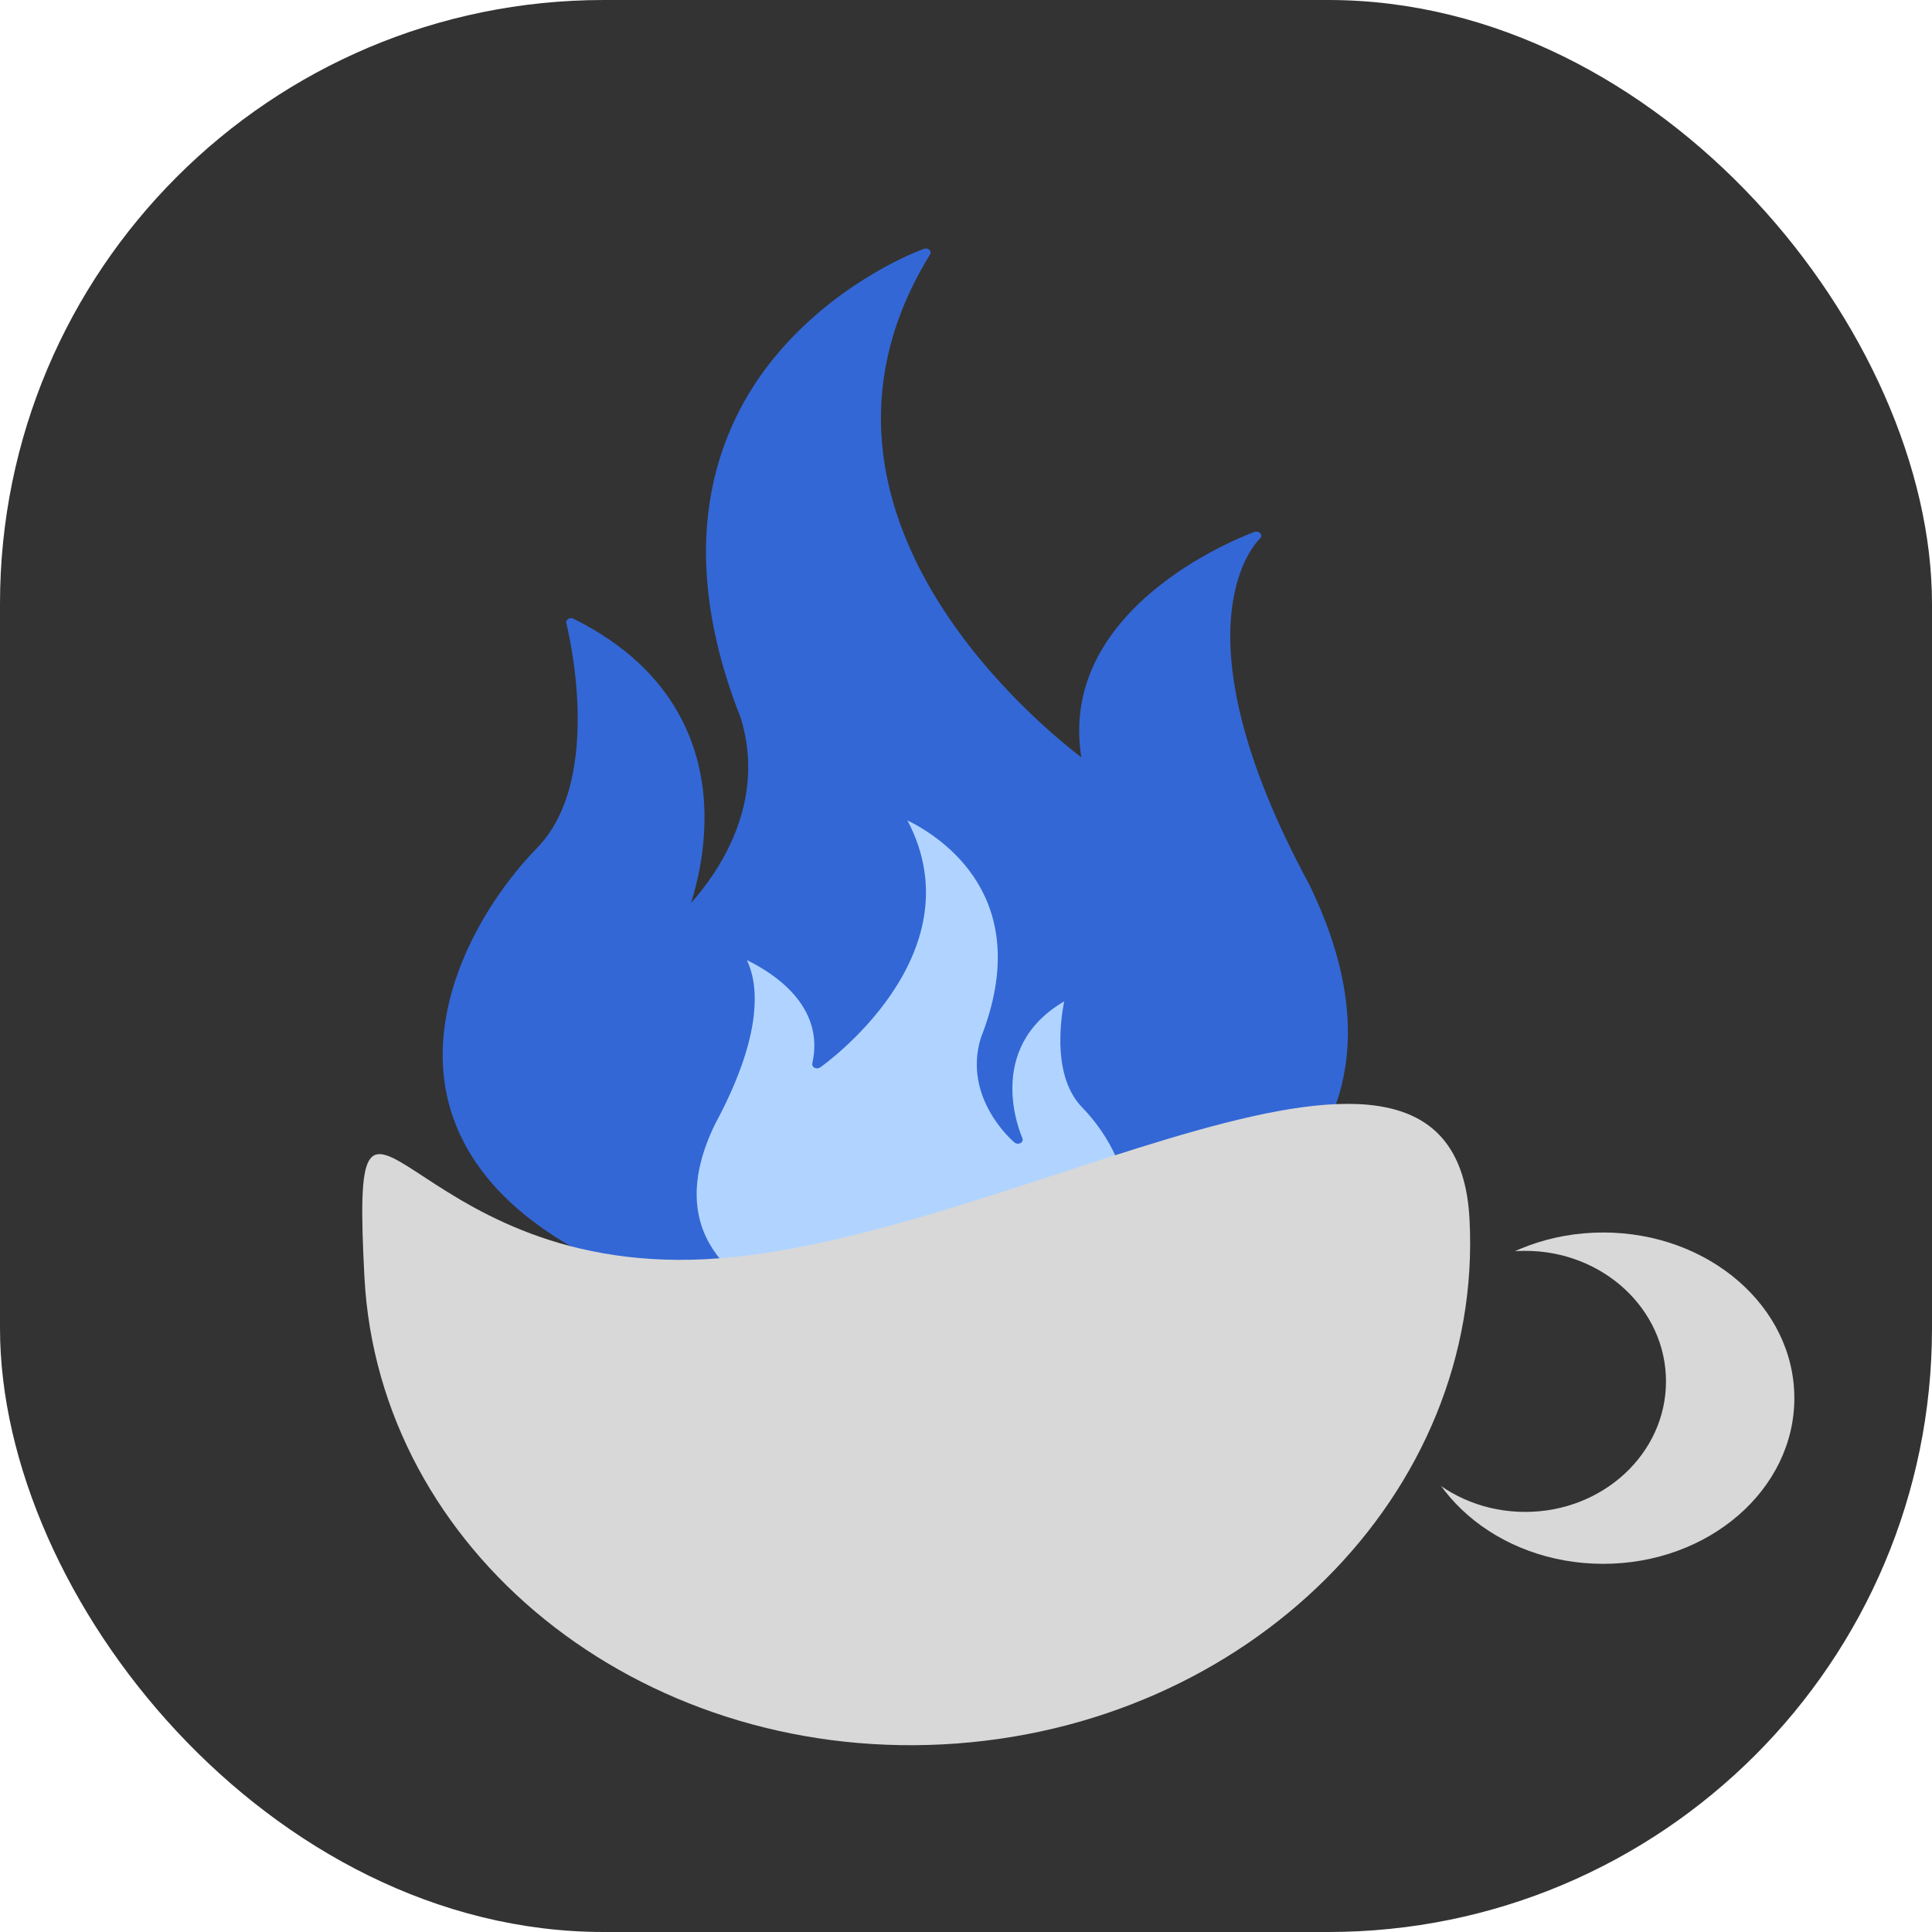 <?xml version="1.0" encoding="UTF-8" standalone="no"?>
<svg width="16px" height="16px" viewBox="0 0 16 16" version="1.1" xmlns="http://www.w3.org/2000/svg" xmlns:xlink="http://www.w3.org/1999/xlink">
    <!-- Generator: Sketch 39.1 (31720) - http://www.bohemiancoding.com/sketch -->
    <title>Favicon</title>
    <desc>Created with Sketch.</desc>
    <defs></defs>
    <g id="Page-1" stroke="none" stroke-width="1" fill="none" fill-rule="evenodd">
        <g id="Favicon">
            <rect id="Rectangle" fill="#333333" x="8.8817842e-16" y="8.8817842e-16" width="16" height="16" rx="5"></rect>
            <g id="Group-2" transform="translate(3, 2)">
                <ellipse id="Oval-2" fill="#D8D8D8" cx="10.277" cy="9.579" rx="1.583" ry="1.372"></ellipse>
                <g id="Group" transform="translate(0.61, 0)">
                    <polygon id="Path-6" fill="#B0D4FF" points="2.239 5.887 3.98 3.947 5.346 5.663 6.415 7.504 4.67 8.708 2.726 8.984 1.583 7.713"></polygon>
                    <path d="M7.231,5.322 C6.064,3.161 6.817,2.468 6.824,2.461 C6.837,2.449 6.839,2.431 6.829,2.418 C6.818,2.405 6.798,2.399 6.78,2.405 C6.764,2.411 5.141,2.99 5.345,4.272 C4.899,3.93 2.82,2.173 4.092,0.108 C4.1,0.096 4.098,0.079 4.086,0.069 C4.075,0.058 4.056,0.055 4.041,0.061 C4.014,0.07 3.366,0.307 2.848,0.907 C2.371,1.459 1.927,2.435 2.525,3.947 C2.742,4.657 2.332,5.233 2.113,5.478 C2.166,5.31 2.235,5.024 2.223,4.696 C2.206,4.215 2.003,3.552 1.139,3.124 C1.125,3.117 1.108,3.118 1.095,3.126 C1.082,3.134 1.076,3.148 1.08,3.162 C1.083,3.174 1.406,4.437 0.839,5.021 C0.349,5.525 -0.131,6.402 0.129,7.215 C0.347,7.894 1.027,8.413 2.151,8.756 C2.439,8.832 2.715,8.889 3.02,8.938 C3.039,8.942 3.059,8.931 3.065,8.915 C3.071,8.898 3.061,8.879 3.043,8.872 C2.466,8.658 1.871,8.213 2.313,7.307 C2.734,6.526 2.659,6.123 2.575,5.951 C2.792,6.057 3.225,6.329 3.117,6.807 C3.114,6.821 3.121,6.836 3.136,6.843 C3.151,6.85 3.168,6.849 3.182,6.84 C3.195,6.832 4.495,5.916 3.905,4.794 C4.196,4.938 4.968,5.441 4.513,6.595 C4.361,7.09 4.773,7.447 4.792,7.462 C4.805,7.473 4.826,7.475 4.842,7.466 C4.857,7.458 4.864,7.441 4.857,7.425 C4.843,7.394 4.535,6.684 5.203,6.293 C5.168,6.475 5.112,6.925 5.352,7.171 C5.567,7.392 5.774,7.755 5.71,8.11 C5.666,8.359 5.494,8.57 5.197,8.734 C5.18,8.744 5.173,8.762 5.182,8.777 C5.191,8.793 5.212,8.8 5.231,8.795 C5.965,8.588 6.927,8.175 7.347,7.388 C7.656,6.808 7.617,6.113 7.231,5.322 L7.231,5.322 Z" id="Shape" fill="#3367D6"></path>
                </g>
                <ellipse id="Oval-2-Copy" fill="#333333" cx="9.631" cy="9.44" rx="1.166" ry="1.081"></ellipse>
                <path d="M2.847,8.428 C0.32,8.56 -0.101,6.306 0.018,8.576 C0.137,10.845 2.283,12.578 4.81,12.446 C7.337,12.314 9.289,10.367 9.17,8.097 C9.051,5.828 5.374,8.296 2.847,8.428" id="Oval" fill="#D8D8D8"></path>
            </g>
        </g>
    </g>
</svg>